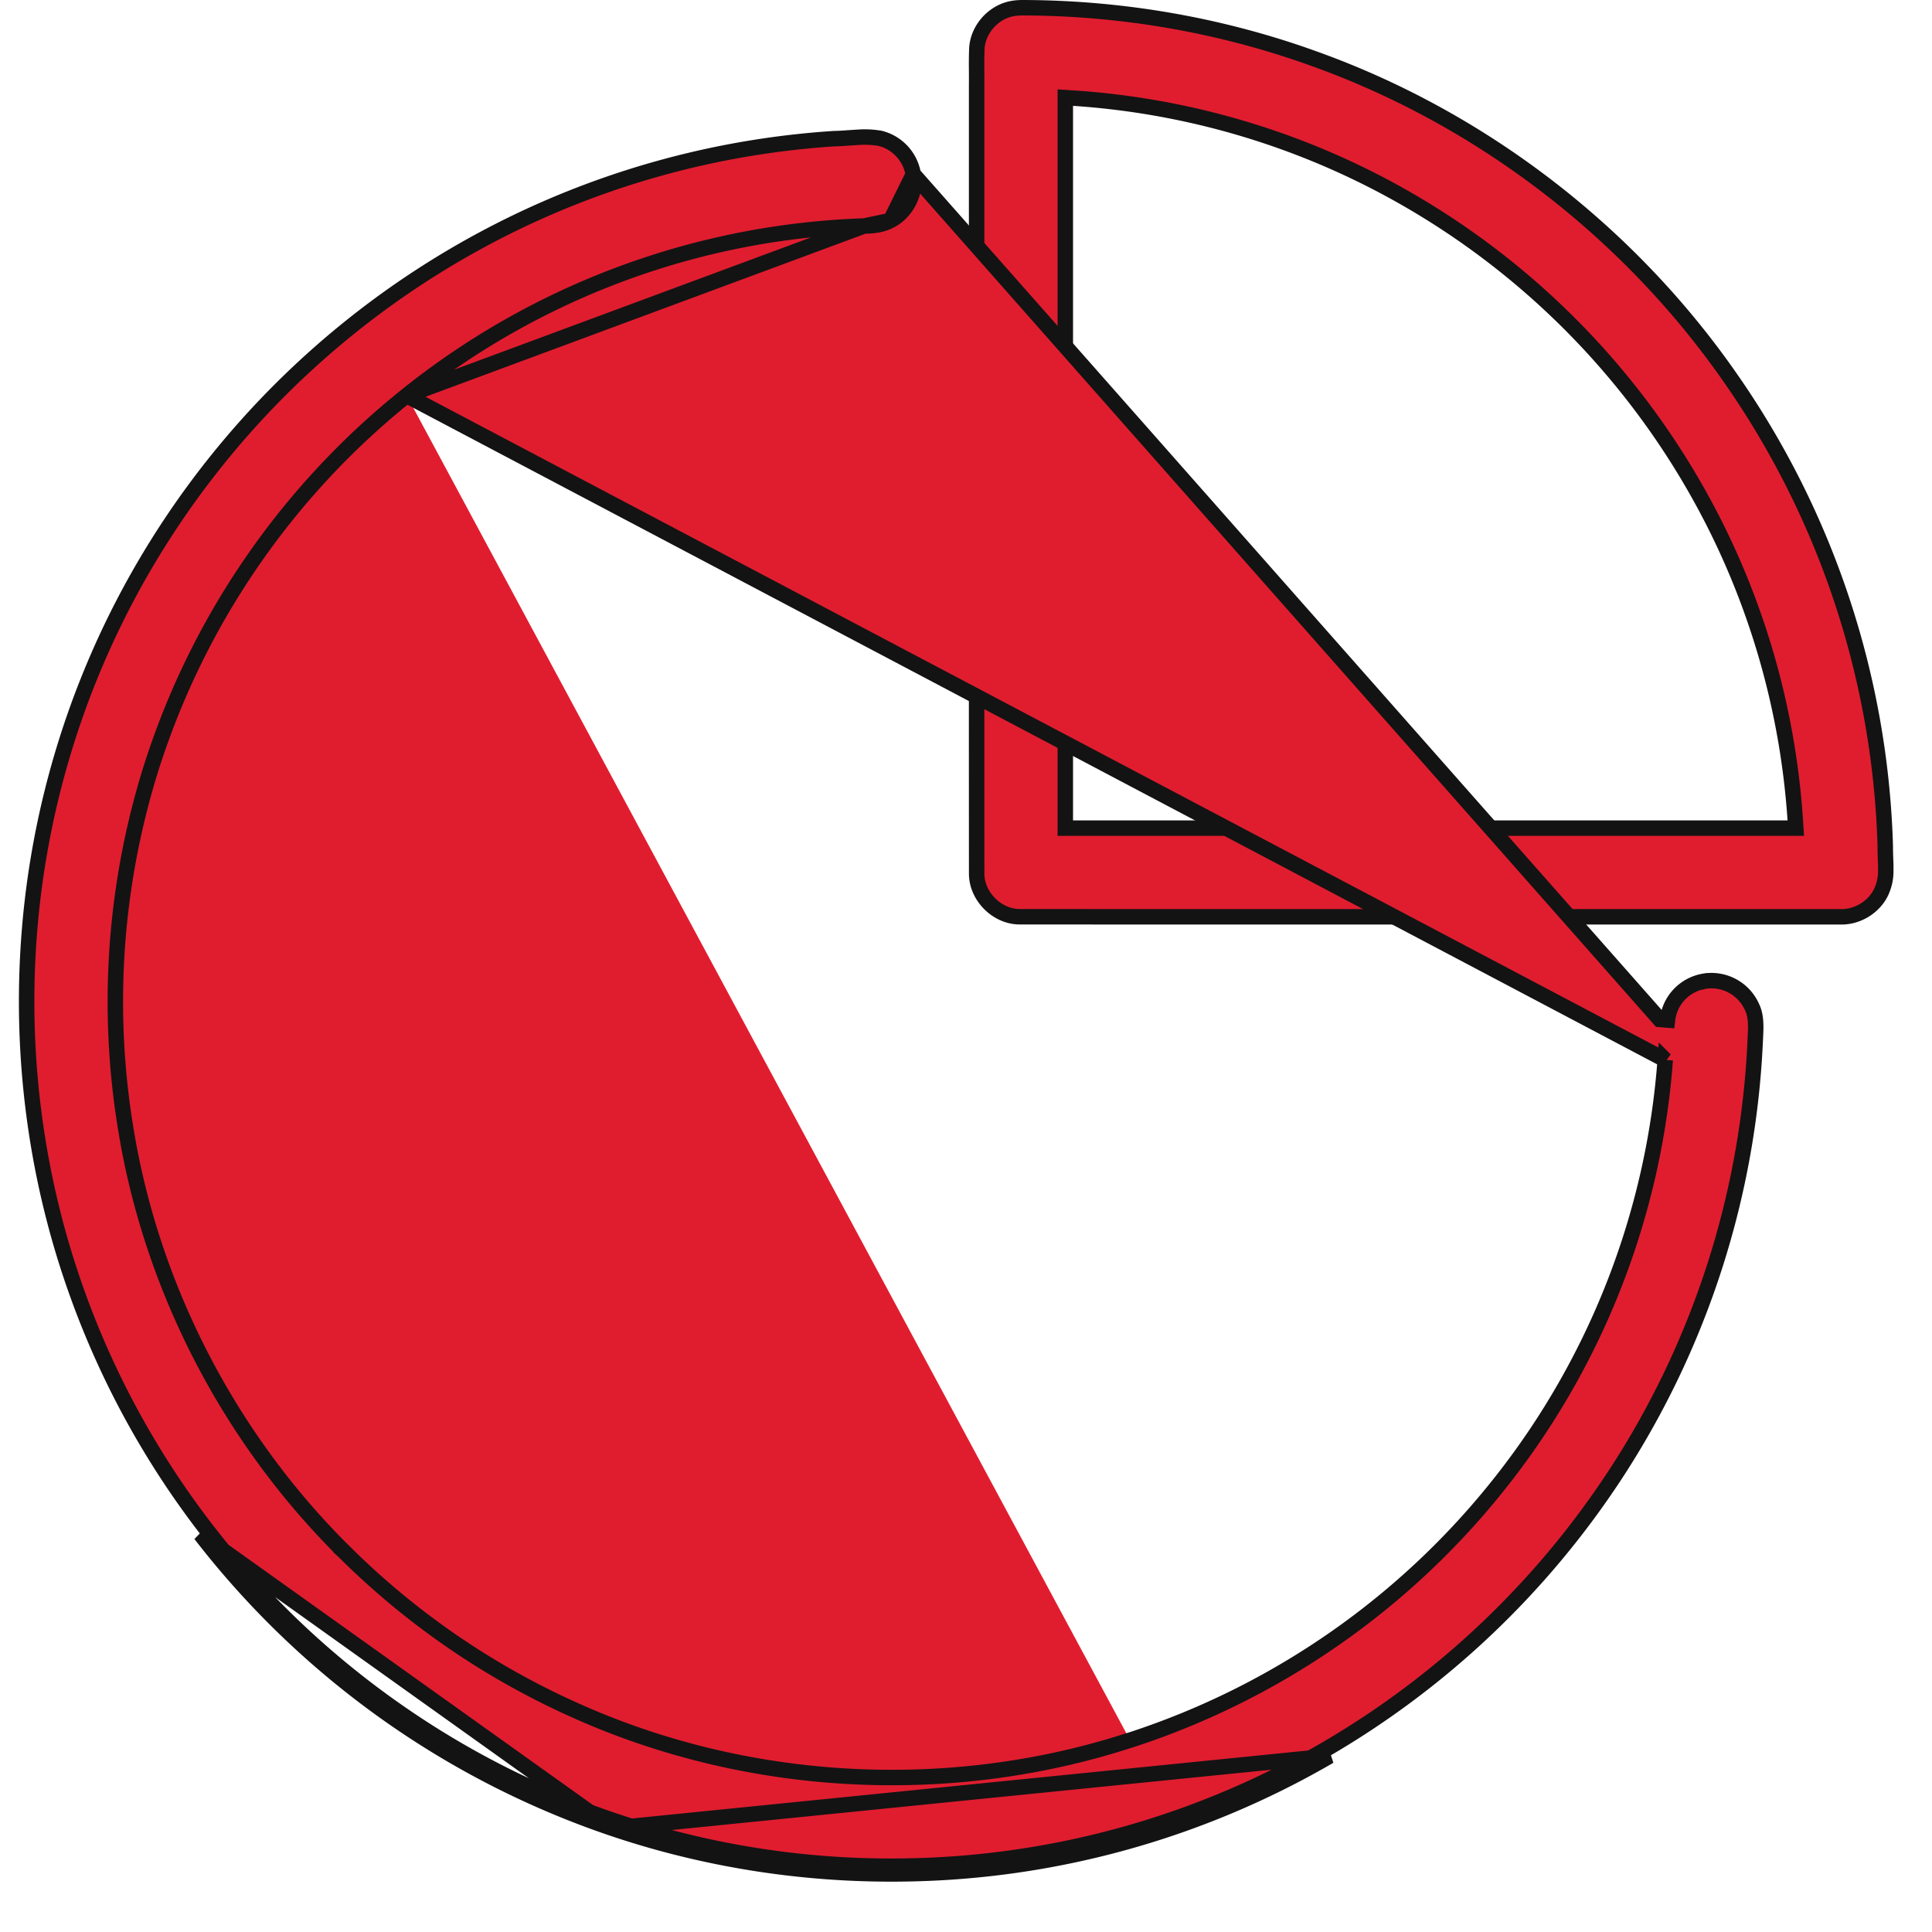 <svg width="50" height="50" viewBox="0 0 50 50" fill="none" xmlns="http://www.w3.org/2000/svg"><path d="M26.16.23h.003c.092-.022.191-.029.3-.03 2.556.005 5.11.443 7.515 1.308h0c4.331 1.543 8.15 4.472 10.781 8.24h0a22.297 22.297 0 014.032 12.158c-.001.1.002.202.006.298v.023c.005.106.008.207.006.305a1.247 1.247 0 01-.108.529h0l-.002.006c-.18.4-.617.67-1.058.66h0-9.102c-4.045 0-8.089.001-12.133-.002h-.002c-.59.006-1.125-.528-1.122-1.119v-.001c-.002-3.888-.002-7.775-.001-11.663V2.197a18.49 18.49 0 000-.38 10.79 10.79 0 01.006-.56c.025-.482.406-.924.88-1.027zm1.623 2.31l-.213-.014v18.906h18.905l-.014-.214a19.985 19.985 0 00-2.088-7.656 20.187 20.187 0 00-8.85-8.892 19.96 19.96 0 00-7.74-2.13z" fill="#E01D2F" stroke="#131313" stroke-width=".4"/><path d="M15.844 47.315c2.476.838 5.1 1.234 7.715 1.177a22.472 22.472 0 0010.848-3.044l-18.563 1.867zm0 0A22.638 22.638 0 015.19 39.708l10.654 7.607zm7.79-42.81h0a1.153 1.153 0 00-.858-.925 2.386 2.386 0 00-.57-.027l-.235.015c-.13.01-.265.019-.39.021a22.268 22.268 0 00-8.335 2.218h0A22.472 22.472 0 003.644 14.8h0a22.284 22.284 0 00-2.918 9.83h0c-.17 2.98.253 5.993 1.258 8.803h0a22.32 22.32 0 003.363 6.153h0c2.678 3.477 6.398 6.143 10.56 7.539h0a22.374 22.374 0 007.646 1.167h0a22.274 22.274 0 0010.753-3.017h0a22.495 22.495 0 007.56-7.208h0a22.321 22.321 0 003.558-11.119v-.001l.002-.042c.017-.33.032-.606-.086-.847l-.004-.008h0a1.15 1.15 0 00-1.219-.658l-.008.002h0a1.143 1.143 0 00-.955 1.005s0 0 0 0l-.2-.016-19.32-21.878zm0 0l.001.006m0-.006v.006m0 0c.085.466-.166.974-.588 1.194h0m.588-1.194l-.588 1.194m0 0l-.004.002m.004-.002l-.004.002m0 0c-.193.107-.427.14-.68.142v0m.68-.142l-.68.142m0 0h-.005m.006 0h-.006m0 0a20.004 20.004 0 00-11.833 4.386M22.358 5.85l-11.833 4.386m0 0a20.129 20.129 0 00-6.649 9.753 20.213 20.213 0 00-.624 9.208c.667 4.13 2.685 8.021 5.656 10.963m1.617-29.923l32.571 17.192A20.008 20.008 0 0138.87 38.32a20.134 20.134 0 01-9.624 6.716M8.908 40.159s0 0 0 0l.141-.142-.14.143s0 0 0 0zm0 0a20.087 20.087 0 006.02 4.123c4.466 1.997 9.668 2.265 14.317.753m0 0s0 0 0 0l-.061-.19.061.19s0 0 0 0z" fill="#E01D2F" stroke="#131313" stroke-width=".4"/></svg>